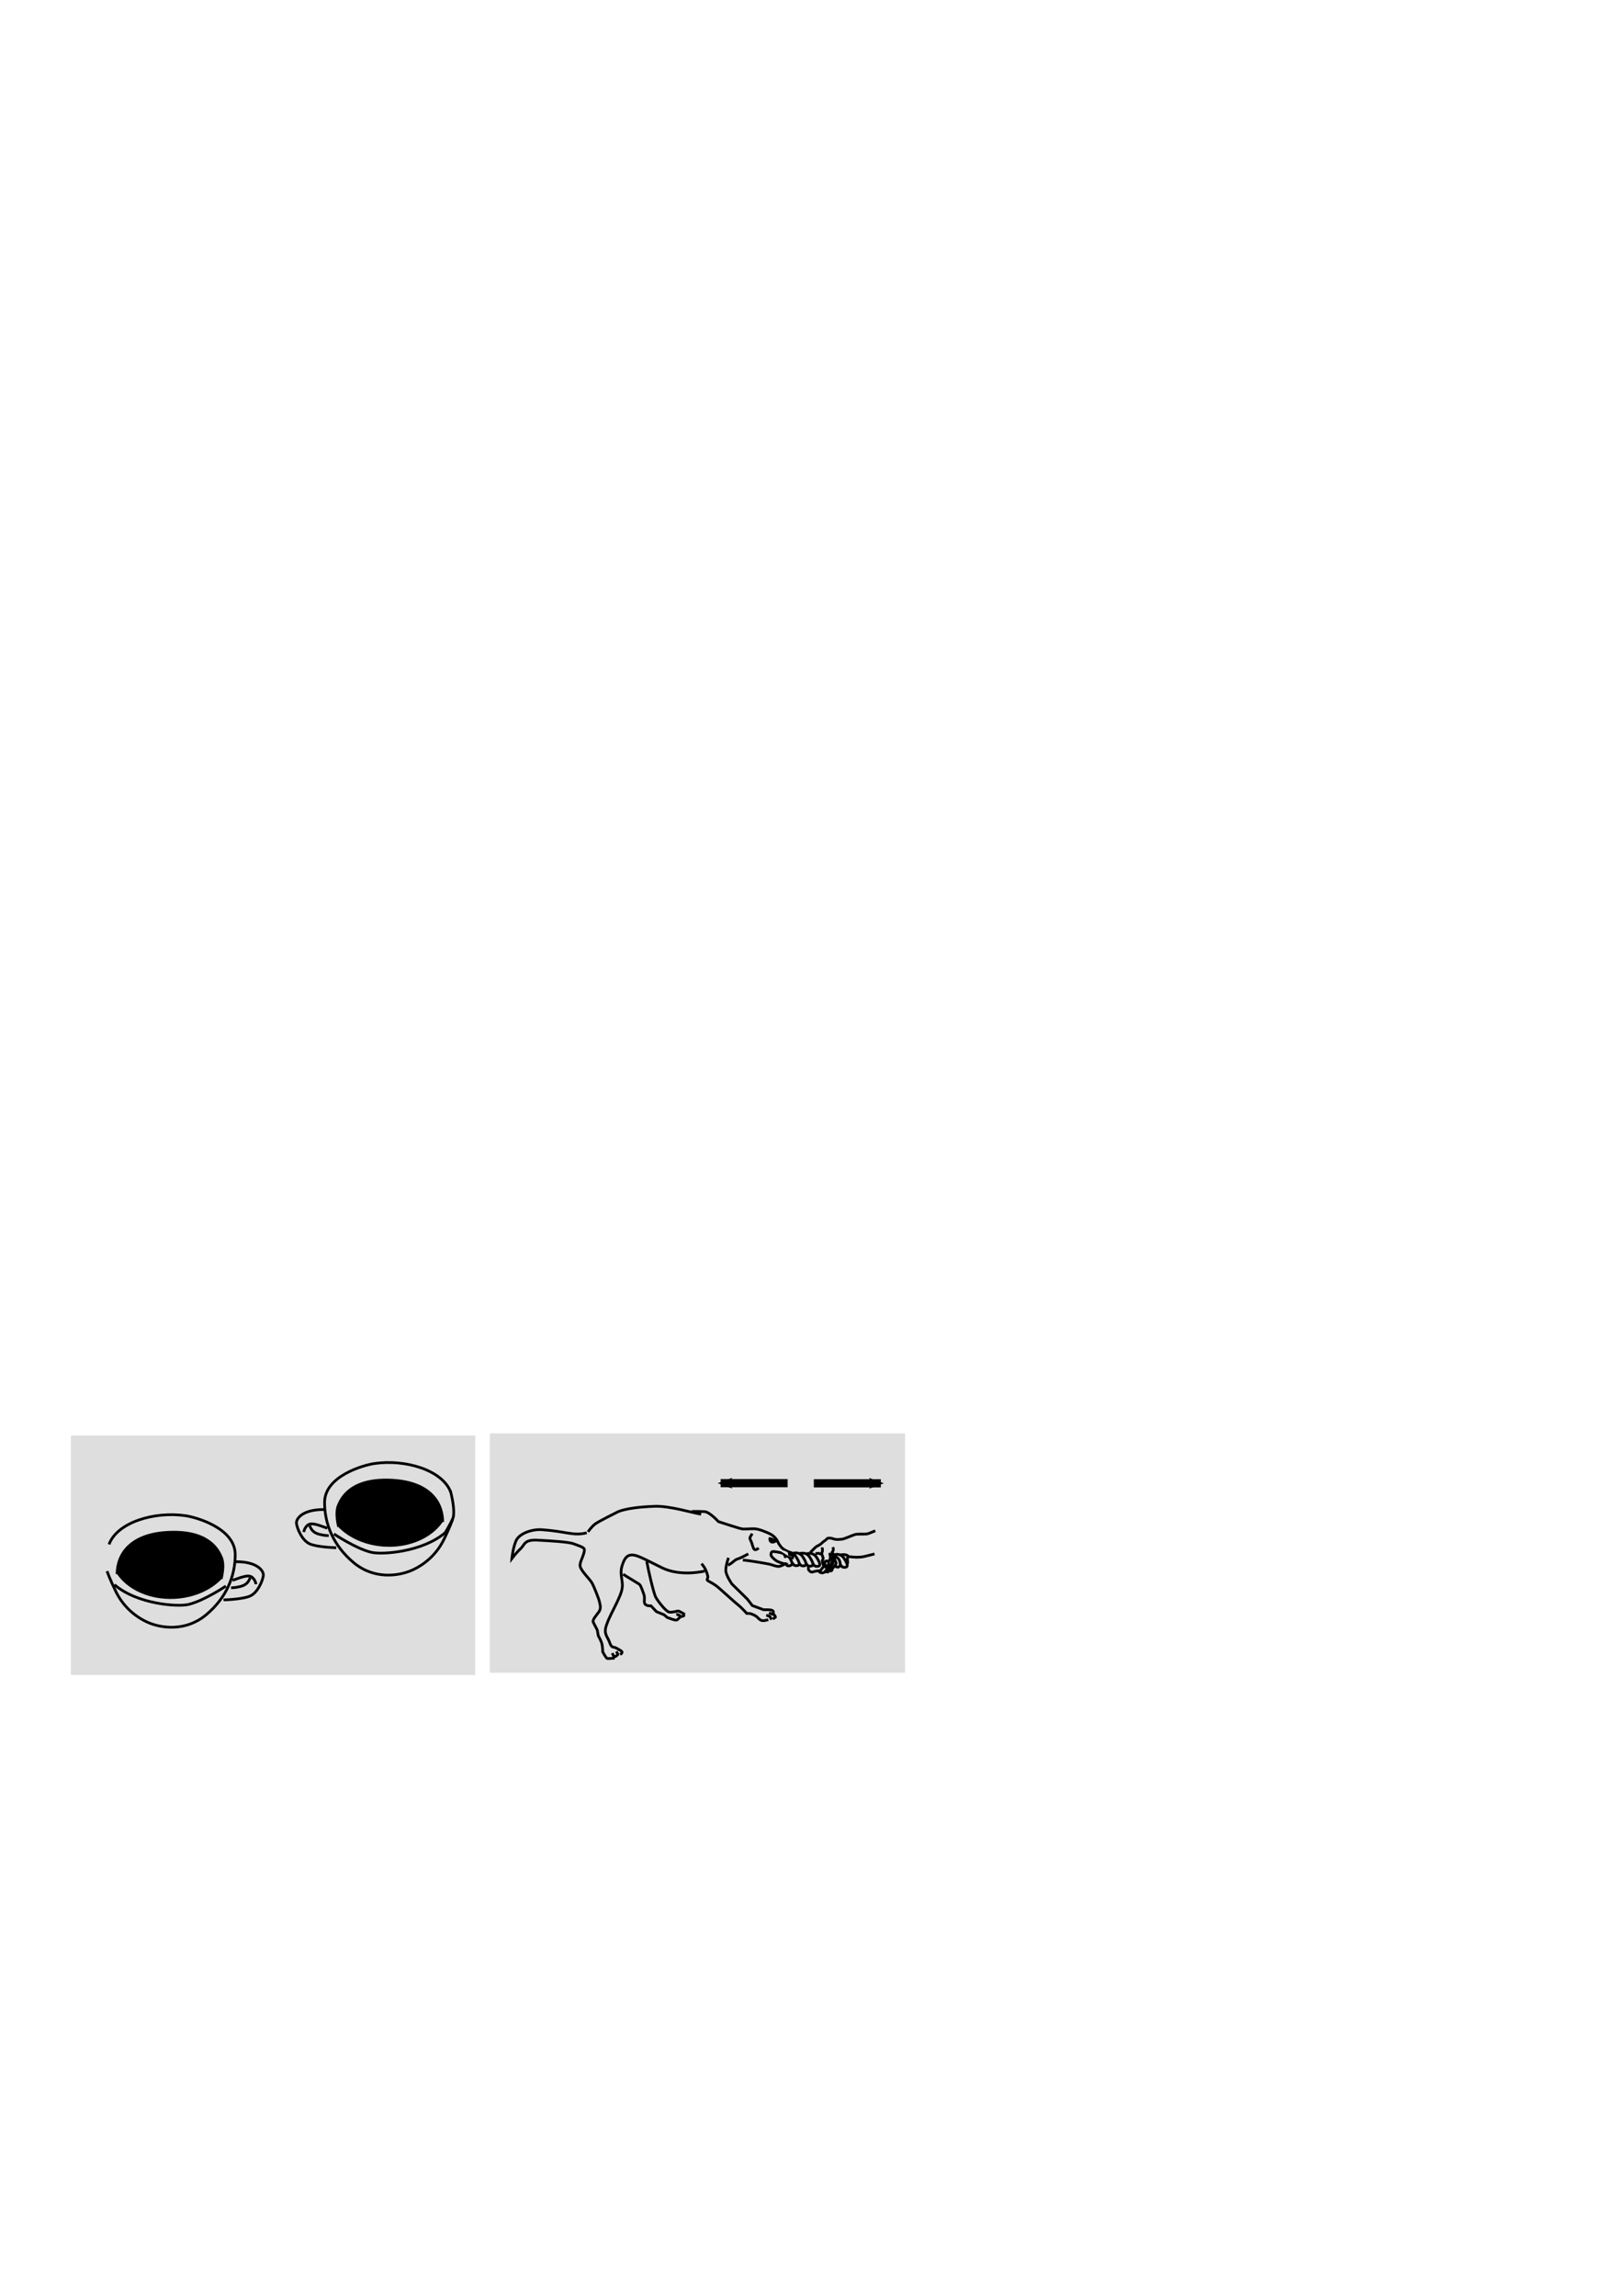 <?xml version="1.0" encoding="UTF-8" standalone="no"?>
<!-- Created with Inkscape (http://www.inkscape.org/) -->

<svg
   xmlns:dc="http://purl.org/dc/elements/1.1/"
   xmlns:cc="http://creativecommons.org/ns#"
   xmlns:rdf="http://www.w3.org/1999/02/22-rdf-syntax-ns#"
   xmlns:svg="http://www.w3.org/2000/svg"
   xmlns="http://www.w3.org/2000/svg"
   xmlns:sodipodi="http://sodipodi.sourceforge.net/DTD/sodipodi-0.dtd"
   xmlns:inkscape="http://www.inkscape.org/namespaces/inkscape"
   width="744.094"
   height="1052.362"
   id="svg2"
   version="1.1"
   inkscape:version="0.48.4 r9939"
   sodipodi:docname="vectors-and-scalars.svg">
  <defs
     id="defs4">
    <marker
       inkscape:stockid="Arrow2Mend"
       orient="auto"
       refY="0.0"
       refX="0.0"
       id="Arrow2Mend"
       style="overflow:visible;">
      <path
         id="path4059"
         style="fill-rule:evenodd;stroke-width:0.625;stroke-linejoin:round;"
         d="M 8.719,4.034 L -2.207,0.016 L 8.719,-4.002 C 6.973,-1.63 6.983,1.616 8.719,4.034 z "
         transform="scale(0.6) rotate(180) translate(0,0)" />
    </marker>
    <marker
       inkscape:stockid="Arrow2Mend"
       orient="auto"
       refY="0"
       refX="0"
       id="Arrow2Mend-6"
       style="overflow:visible">
      <path
         inkscape:connector-curvature="0"
         id="path4059-9"
         style="fill-rule:evenodd;stroke-width:0.625;stroke-linejoin:round"
         d="M 8.719,4.034 -2.207,0.016 8.719,-4.002 c -1.745,2.372 -1.735,5.617 -6e-7,8.035 z"
         transform="scale(-0.6,-0.6)" />
    </marker>
  </defs>
  <sodipodi:namedview
     id="base"
     pagecolor="#ffffff"
     bordercolor="#666666"
     borderopacity="1.0"
     inkscape:pageopacity="0.0"
     inkscape:pageshadow="2"
     inkscape:zoom="1.1823248"
     inkscape:cx="192.86503"
     inkscape:cy="351.61143"
     inkscape:document-units="px"
     inkscape:current-layer="layer1"
     showgrid="false"
     inkscape:window-width="1280"
     inkscape:window-height="998"
     inkscape:window-x="0"
     inkscape:window-y="0"
     inkscape:window-maximized="1" />
  <g
     inkscape:label="Layer 1"
     inkscape:groupmode="layer"
     id="layer1">
    <rect
       style="fill:#dedede;fill-opacity:1;stroke:none"
       id="rect2985-0"
       width="190.366"
       height="109.75"
       x="224.571"
       y="657.028" />
    <rect
       style="fill:#dedede;fill-opacity:1;stroke:none"
       id="rect2985"
       width="185.37"
       height="109.75"
       x="32.509"
       y="658.033" />
    <path
       style="fill:none;stroke:none;stroke-width:1.25;stroke-miterlimit:4;stroke-dasharray:none"
       d="m 401.329,701.585 -4.37,1.455 -0.311,0.063 c -0.504,0.015 -0.994,0.008 -1.265,0.015 -0.506,0.012 -1.919,-0.011 -2.612,0.051 -0.692,0.062 -2.087,0.618 -2.959,0.983 -0.873,0.365 -3.188,1.314 -3.983,1.327 -0.795,0.014 -2.234,0.339 -3.685,-0.194 -1.451,-0.533 -1.734,-0.275 -2.268,-0.339 -0.533,-0.064 -1.47,1.159 -1.652,1.173 -0.182,0.014 -1.591,1.257 -1.838,1.516 -0.247,0.259 -1.905,1.134 -2.056,1.188 -0.142,0.051 -1.594,1.481 -2.622,2.539 l -1.541,0.684 c -0.125,0.019 -0.245,0.037 -0.345,0.048 -4.8e-4,0.006 -0.006,0.008 -0.006,0.014 l 0.044,0.068 -0.045,0.03 c -0.093,1.284 -0.186,3.075 -0.262,4.915 0.019,-0.058 0.038,-0.116 0.046,-0.184 l 0.514,0.3 c 0.145,0.16 0.305,0.309 0.467,0.41 0.066,0.041 0.156,0.067 0.253,0.091 l -0.007,0.208 -0.248,-0.008 c 0.254,0.895 -0.112,1.538 0.619,2.058 0.731,0.52 0.819,0.706 1.607,0.44 0.758,-0.256 1.334,-0.4 1.894,-0.445 l 0.785,0.293 c 0.738,0.499 1.302,0.756 1.85,0.575 0.431,-0.142 0.658,-0.194 0.921,-0.485 l 0.465,-0.006 c 0.495,0.119 0.788,0.182 0.969,0.071 l 0.014,0.006 1.015,-0.421 0.024,-0.038 c 0.106,0.002 0.218,0.008 0.335,-0.004 0.328,-0.033 0.546,-0.628 0.589,-0.984 0.042,-0.355 0.534,-0.55 0.719,-0.888 0.112,-0.206 0.373,-0.444 0.601,-0.727 l 0.04,0.48 c 0,0 0.227,0.247 0.863,0.359 0.636,0.112 0.686,-0.063 1.123,-0.408 0.217,-0.171 0.279,-0.455 0.273,-0.777 0.06,0.099 0.532,0.852 1.033,1.162 0.392,0.243 1.456,0.177 1.781,-0.006 0.062,-0.035 0.118,-0.078 0.166,-0.124 0.097,-0.523 0.197,-1.094 0.197,-1.094 l -0.852,-2.579 1.042,-0.848 c 0,0 2.979,0.32 3.871,0.33 0.892,0.01 2.801,-0.133 3.4,-0.3 0.598,-0.167 4.944,-1.219 4.944,-1.219 l 0.1,0.108 0.186,-10.752 -0.783,0.276 c 0.417,-0.176 0.959,-0.404 0.959,-0.404 z"
       id="path3050-3"
       inkscape:connector-curvature="0" />
    <path
       style="fill:#dedede;fill-opacity:1;stroke:none;stroke-width:1.25;stroke-miterlimit:4;stroke-dasharray:none"
       d="m 388.083,712.803 c -1.101,-0.423 -2.156,-0.149 -2.741,-0.085 l 0.16,0.255 c -1.287,-0.787 -2.599,-0.421 -3.279,-0.347 l 0.544,0.84 c -0.113,-0.049 -0.231,-0.088 -0.35,-0.132 l 0.094,0.982 0.032,-0.019 0.246,1.006 0.429,0.824 0.091,0.396 -0.086,0.508 -0.384,0.616 c 0,0 -0.026,0.011 -0.029,0.012 l 0.028,0.296 c 0,0 0.22,0.244 0.856,0.356 0.636,0.112 0.695,-0.067 1.133,-0.411 0.219,-0.172 0.28,-0.452 0.273,-0.777 0.045,0.074 0.519,0.853 1.03,1.169 0.392,0.243 1.459,0.17 1.784,-0.013 0.297,-0.167 0.452,-0.456 0.38,-0.951 0.048,0.072 0.114,0.171 0.191,0.276 l -0.046,-0.694 0.164,-0.767 -0.125,-1.693 c 0,0 0.274,-0.558 0.087,-1.408 -0.164,-0.096 -0.321,-0.175 -0.483,-0.238 z m -15.73,-0.549 c -1.098,-0.417 -2.143,-0.126 -2.726,-0.063 l 0.163,0.248 c -1.296,-0.809 -2.625,-0.443 -3.311,-0.368 l 0.164,0.264 c -1.298,-0.815 -2.624,-0.443 -3.311,-0.368 l 0.164,0.264 c -1.298,-0.815 -2.628,-0.453 -3.315,-0.378 l 0.126,0.2 c -0.833,-0.613 -1.422,-0.227 -2.069,-0.157 l 0.035,0.071 -0.034,-0.015 -0.769,5.381 0.175,-0.048 -0.046,0.281 c 0,0 0.271,0.061 0.556,0.106 0.285,0.045 0.934,-0.348 1.183,-0.585 0.068,-0.065 0.121,-0.165 0.163,-0.288 l 0.471,-0.133 c 0.16,0.31 0.408,0.703 0.712,0.904 0.526,0.346 1.249,0.222 1.928,-0.122 0.382,-0.194 0.527,-0.599 0.287,-1.364 l 0.152,0.235 c 0,0 0.516,0.863 1.051,1.194 0.392,0.243 1.459,0.17 1.784,-0.013 0.304,-0.171 0.445,-0.467 0.361,-0.983 0.126,0.201 0.555,0.831 1.006,1.11 0.392,0.243 1.456,0.177 1.781,-0.006 0.304,-0.171 0.451,-0.481 0.367,-0.997 0.126,0.201 0.545,0.835 0.996,1.114 0.392,0.243 1.459,0.17 1.784,-0.013 0.305,-0.172 0.45,-0.471 0.364,-0.99 0.126,0.201 0.555,0.831 1.006,1.11 0.392,0.243 1.452,0.167 1.777,-0.016 0.663,-0.373 0.586,-1.341 -1.026,-3.871 -0.605,-0.949 -1.288,-1.454 -1.947,-1.705 z"
       id="path3050-8"
       inkscape:connector-curvature="0" />
    <path
       style="fill:none;stroke:#000000;stroke-width:1.25;stroke-linecap:butt;stroke-linejoin:miter;stroke-miterlimit:4;stroke-opacity:1;stroke-dasharray:none"
       d="m 358.375,711.898 c 0.933,-0.102 1.732,-0.857 3.344,1.673 1.612,2.53 1.705,3.533 1.026,3.878 -0.679,0.344 -1.402,0.471 -1.928,0.125 -0.526,-0.346 -0.907,-1.312 -0.907,-1.312"
       id="path3050"
       inkscape:connector-curvature="0" />
    <path
       style="fill:none;stroke:#000000;stroke-width:1.25;stroke-linecap:butt;stroke-linejoin:miter;stroke-miterlimit:4;stroke-opacity:1;stroke-dasharray:none"
       d="m 360.315,711.86 c 0.933,-0.102 3.059,-0.757 4.671,1.773 1.612,2.53 1.69,3.504 1.026,3.878 -0.325,0.183 -1.391,0.254 -1.783,0.011 -0.535,-0.331 -1.051,-1.199 -1.051,-1.199"
       id="path3050-7"
       inkscape:connector-curvature="0"
       sodipodi:nodetypes="csssc" />
    <path
       style="fill:none;stroke:#000000;stroke-width:1.25;stroke-linecap:butt;stroke-linejoin:miter;stroke-miterlimit:4;stroke-opacity:1;stroke-dasharray:none"
       d="m 363.464,711.97 c 0.933,-0.101 3.059,-0.757 4.671,1.773 1.612,2.53 1.69,3.504 1.026,3.878 -0.325,0.183 -1.391,0.254 -1.783,0.011 -0.535,-0.331 -1.051,-1.199 -1.051,-1.199"
       id="path3050-7-4"
       inkscape:connector-curvature="0"
       sodipodi:nodetypes="csssc" />
    <path
       style="fill:none;stroke:#000000;stroke-width:1.25;stroke-linecap:butt;stroke-linejoin:miter;stroke-miterlimit:4;stroke-opacity:1;stroke-dasharray:none"
       d="m 366.612,712.081 c 0.933,-0.102 3.059,-0.757 4.671,1.773 1.612,2.53 1.69,3.504 1.026,3.878 -0.325,0.183 -1.391,0.254 -1.783,0.011 -0.535,-0.331 -1.051,-1.199 -1.051,-1.199"
       id="path3050-7-41"
       inkscape:connector-curvature="0"
       sodipodi:nodetypes="csssc" />
    <path
       style="fill:none;stroke:#000000;stroke-width:1.25;stroke-linecap:butt;stroke-linejoin:miter;stroke-miterlimit:4;stroke-opacity:1;stroke-dasharray:none"
       d="m 369.76,712.191 c 0.933,-0.102 3.059,-0.757 4.671,1.773 1.612,2.53 1.69,3.504 1.026,3.878 -0.325,0.183 -1.391,0.254 -1.783,0.011 -0.535,-0.331 -1.051,-1.199 -1.051,-1.199"
       id="path3050-7-3"
       inkscape:connector-curvature="0"
       sodipodi:nodetypes="csssc" />
    <path
       style="fill:none;stroke:#000000;stroke-width:1.25;stroke-linecap:butt;stroke-linejoin:miter;stroke-miterlimit:4;stroke-opacity:1;stroke-dasharray:none"
       d="m 382.354,712.632 c 0.933,-0.102 3.059,-0.757 4.671,1.773 1.612,2.53 1.69,3.504 1.026,3.878 -0.325,0.183 -1.391,0.254 -1.783,0.011 -0.535,-0.331 -1.051,-1.199 -1.051,-1.199"
       id="path3050-7-44"
       inkscape:connector-curvature="0"
       sodipodi:nodetypes="csssc" />
    <path
       style="fill:none;stroke:#000000;stroke-width:1.25;stroke-linecap:butt;stroke-linejoin:miter;stroke-miterlimit:4;stroke-opacity:1;stroke-dasharray:none"
       d="m 377.047,709.288 c -0.129,0.778 0.082,1.127 0.027,1.589 -0.055,0.462 -0.241,0.512 -0.282,1.156 -0.041,0.644 0.277,1.006 0.364,1.485 0.087,0.479 0.447,0.486 0.153,1.136 -0.294,0.65 -0.352,0.535 -0.273,1.085 0.079,0.55 0.116,0.843 0.368,1.45 0.252,0.607 0.043,0.546 0.609,0.938 0.566,0.392 1.432,0.387 1.432,0.387 l 0,0"
       id="path3139"
       inkscape:connector-curvature="0" />
    <path
       style="fill:none;stroke:#000000;stroke-width:1.25;stroke-linecap:butt;stroke-linejoin:miter;stroke-miterlimit:4;stroke-opacity:1;stroke-dasharray:none"
       d="m 381.855,709.176 c 0.402,1.165 0.151,1.46 -0.099,2.043 -0.25,0.583 -0.741,0.777 -0.865,0.906 -0.124,0.129 -0.19,0.086 -0.19,0.086"
       id="path3141"
       inkscape:connector-curvature="0" />
    <path
       style="fill:none;stroke:#000000;stroke-width:1.25;stroke-linecap:butt;stroke-linejoin:miter;stroke-miterlimit:4;stroke-opacity:1;stroke-dasharray:none"
       d="m 380.601,711.838 c -0.025,0.213 -0.233,0.441 -0.097,0.818 0.135,0.377 0.208,0.674 0.153,1.136 -0.055,0.462 -0.091,1.071 -0.267,1.338 -0.176,0.267 -0.44,0.669 -0.44,0.669 0,0 -0.071,1.506 -0.105,1.79 -0.034,0.284 -0.284,0.868 -0.284,0.868"
       id="path3143"
       inkscape:connector-curvature="0" />
    <path
       style="fill:none;stroke:#000000;stroke-width:1.25;stroke-linecap:butt;stroke-linejoin:miter;stroke-miterlimit:4;stroke-opacity:1;stroke-dasharray:none"
       d="m 379.555,718.203 -1.404,-0.924 c 0,0 -0.092,-1.345 0.226,-1.595 0.318,-0.251 1.167,-0.113 1.167,-0.113 l 0.232,0.172"
       id="path3145"
       inkscape:connector-curvature="0" />
    <path
       style="fill:none;stroke:#000000;stroke-width:1.25;stroke-linecap:butt;stroke-linejoin:miter;stroke-miterlimit:4;stroke-opacity:1;stroke-dasharray:none"
       d="m 371.466,711.652 c 1.028,-1.067 2.662,-2.675 2.812,-2.73 0.151,-0.054 1.806,-0.939 2.053,-1.198 0.247,-0.259 1.656,-1.497 1.838,-1.512 0.182,-0.014 1.121,-1.237 1.654,-1.173 0.533,0.064 0.816,-0.191 2.267,0.342 1.451,0.533 2.896,0.201 3.691,0.187 0.795,-0.014 3.107,-0.964 3.98,-1.329 0.873,-0.365 2.272,-0.919 2.965,-0.981 0.692,-0.062 2.096,-0.039 2.602,-0.051 0.506,-0.012 1.799,0.034 2.468,-0.139 0.669,-0.173 3.482,-1.388 3.482,-1.388"
       id="path3147"
       inkscape:connector-curvature="0" />
    <path
       style="fill:none;stroke:#000000;stroke-width:1.25;stroke-linecap:butt;stroke-linejoin:miter;stroke-miterlimit:4;stroke-opacity:1;stroke-dasharray:none"
       d="m 382.55,713.332 c 0.863,0.319 1.603,0.768 1.904,1.272 0.3,0.504 0.543,0.894 0.648,1.519 0.106,0.625 0.297,1.441 -0.14,1.786 -0.438,0.344 -0.494,0.518 -1.13,0.406 -0.636,-0.112 -0.859,-0.355 -0.859,-0.355 l 0,0"
       id="path3161"
       inkscape:connector-curvature="0" />
    <path
       style="fill:none;stroke:#000000;stroke-width:1.25;stroke-linecap:butt;stroke-linejoin:miter;stroke-miterlimit:4;stroke-opacity:1;stroke-dasharray:none"
       d="m 373.818,712.185 c 0.657,-0.066 1.038,-0.237 1.567,-0.138 0.529,0.099 1.281,0.441 1.281,0.441"
       id="path3163"
       inkscape:connector-curvature="0" />
    <path
       style="fill:none;stroke:#000000;stroke-width:1.25;stroke-linecap:butt;stroke-linejoin:miter;stroke-miterlimit:4;stroke-opacity:1;stroke-dasharray:none"
       d="m 370.527,718.03 c 0.254,0.895 -0.111,1.537 0.62,2.057 0.731,0.52 0.817,0.71 1.606,0.443 0.789,-0.267 1.383,-0.412 1.964,-0.451 0.581,-0.039 1.301,-0.025 1.548,-0.284 0.247,-0.259 1.115,-1.49 1.115,-1.49"
       id="path3165"
       inkscape:connector-curvature="0" />
    <path
       style="fill:none;stroke:#000000;stroke-width:1.25;stroke-linecap:butt;stroke-linejoin:miter;stroke-miterlimit:4;stroke-opacity:1;stroke-dasharray:none"
       d="m 375.371,720.337 c 0.767,0.524 1.346,0.809 1.909,0.624 0.563,-0.185 0.785,-0.231 1.181,-0.833 0.396,-0.602 1.416,-1.598 1.54,-1.727 0.124,-0.13 1.192,-1.228 1.242,-1.655 0.051,-0.427 0.309,-1.081 0.381,-1.685 0.072,-0.604 0.063,-1.435 0.172,-1.746 0.109,-0.311 0.363,-0.93 0.198,-1.058 -0.165,-0.128 -1,-0.083 -1,-0.083"
       id="path3167"
       inkscape:connector-curvature="0" />
    <path
       style="fill:none;stroke:#000000;stroke-width:1.25;stroke-linecap:butt;stroke-linejoin:miter;stroke-miterlimit:4;stroke-opacity:1;stroke-dasharray:none"
       d="m 381.409,714.134 c -0.324,-0.002 -0.516,-0.206 -0.516,-0.206"
       id="path3169"
       inkscape:connector-curvature="0" />
    <path
       style="fill:none;stroke:#000000;stroke-width:1.25;stroke-linecap:butt;stroke-linejoin:miter;stroke-miterlimit:4;stroke-opacity:1;stroke-dasharray:none"
       d="m 378.462,720.416 c 0.912,0.217 1.187,0.322 1.389,-0.159 0.201,-0.481 0.265,-1.014 0.636,-1.402 0.371,-0.389 0.564,-0.798 0.788,-1.168 0.224,-0.37 0.476,-0.664 0.623,-1.296 0.147,-0.631 -0.048,-2.025 -0.048,-2.025"
       id="path3171"
       inkscape:connector-curvature="0" />
    <path
       style="fill:none;stroke:#000000;stroke-width:1.25;stroke-linecap:butt;stroke-linejoin:miter;stroke-miterlimit:4;stroke-opacity:1;stroke-dasharray:none"
       d="m 382.209,713.472 c 0.447,0.486 0.521,1.684 0.7,1.994 0.179,0.31 0.547,0.858 0.372,1.414 -0.174,0.556 -0.767,0.99 -0.951,1.329 -0.184,0.339 -0.676,0.532 -0.719,0.888 -0.042,0.355 -0.256,0.943 -0.585,0.976 -0.328,0.033 -0.684,-0.009 -0.684,-0.009"
       id="path3173"
       inkscape:connector-curvature="0" />
    <path
       style="fill:none;stroke:#000000;stroke-width:1.25;stroke-linecap:butt;stroke-linejoin:miter;stroke-miterlimit:4;stroke-opacity:1;stroke-dasharray:none"
       d="m 388.727,713.501 c 0,0 2.977,0.316 3.869,0.326 0.892,0.01 2.797,-0.129 3.395,-0.297 0.598,-0.167 4.947,-1.219 4.947,-1.219"
       id="path3099"
       inkscape:connector-curvature="0" />
    <path
       style="fill:none;stroke:#000000;stroke-width:1.25;stroke-linecap:butt;stroke-linejoin:miter;stroke-miterlimit:4;stroke-opacity:1;stroke-dasharray:none"
       d="m 385.357,712.716 c 0.429,-0.041 0.978,-0.094 1.108,-0.127 0.131,-0.034 0.954,0.048 1.08,0.066 0.126,0.018 0.728,0.22 0.816,0.266 0.088,0.046 0.226,0.141 0.226,0.141 0,0 0.114,0.361 0.101,0.561 -0.013,0.2 -0.216,0.802 -0.216,0.802 l 0.129,1.315 0.044,0.421 -0.213,0.838"
       id="path3120"
       inkscape:connector-curvature="0" />
    <path
       style="color:#000000;fill:none;stroke:#000000;stroke-width:1.25;stroke-linecap:butt;stroke-linejoin:miter;stroke-miterlimit:4;stroke-opacity:1;stroke-dasharray:none;stroke-dashoffset:0;marker:none;visibility:visible;display:inline;overflow:visible;enable-background:accumulate"
       d="m 268.994,702.599 c -5.956,1.606 -9.217,-0.617 -20.616,-1.418 -4.347,-0.306 -10.471,1.679 -11.898,5.304 -1.427,3.625 -1.797,7.906 -1.797,7.906 0,0 2.011,-2.677 3.976,-4.476 1.964,-1.799 1.496,-4.256 7.771,-3.938 6.275,0.318 14.443,0.842 16.514,1.658 2.071,0.816 5.003,1.585 4.986,2.681 -0.044,2.754 -2.367,5.707 -1.943,7.669 0.494,2.285 4.517,5.846 5.572,7.876 0.805,1.55 2.993,6.981 3.227,8.209 0.234,1.229 1.019,3.033 -0.202,4.766 -1.221,1.733 -3.174,3.655 -2.568,4.851 0.606,1.196 1.807,3.463 1.807,3.463 l 0.49,2.705 c 0,0 1.471,2.493 1.738,4.094 0.267,1.601 0.286,3.223 0.286,3.223 0,0 1.515,2.989 2.146,3.058 0.631,0.069 2.738,-0.118 2.738,-0.118 l 0.16,-1.014 -0.741,-1.309"
       id="path3111"
       inkscape:connector-curvature="0"
       sodipodi:nodetypes="csscsssssssssccscsccc" />
    <path
       style="color:#000000;fill:none;stroke:#000000;stroke-width:1.25;stroke-linecap:butt;stroke-linejoin:miter;stroke-miterlimit:4;stroke-opacity:1;stroke-dasharray:none;stroke-dashoffset:0;marker:none;visibility:visible;display:inline;overflow:visible;enable-background:accumulate"
       d="m 281.424,759.592 c 1.342,-0.369 1.884,-1.292 1.884,-1.292 l -0.741,-1.309"
       id="path3113"
       inkscape:connector-curvature="0" />
    <path
       style="color:#000000;fill:none;stroke:#000000;stroke-width:1.25;stroke-linecap:butt;stroke-linejoin:miter;stroke-miterlimit:4;stroke-opacity:1;stroke-dasharray:none;stroke-dashoffset:0;marker:none;visibility:visible;display:inline;overflow:visible;enable-background:accumulate"
       d="m 284.311,758.336 c 1.083,-0.471 1.141,-1.226 0.353,-1.656 -0.788,-0.43 -1.857,-1.21 -2.757,-1.504 -0.901,-0.295 -1.612,0.143 -2.462,-2.405 -0.851,-2.548 -2.831,-3.747 -1.437,-7.744 1.394,-3.997 2.819,-6.247 4.924,-10.682 2.105,-4.435 2.458,-6.09 2.406,-8.085 -0.052,-1.994 -1.104,-5.399 -0.23,-8.226 0.874,-2.826 1.802,-5.033 4.281,-5.253 2.479,-0.22 5.517,1.634 14.139,5.866 8.622,4.232 19.5,1.517 19.5,1.517"
       id="path3115"
       inkscape:connector-curvature="0" />
    <path
       style="color:#000000;fill:none;stroke:#000000;stroke-width:1.25;stroke-linecap:butt;stroke-linejoin:miter;stroke-miterlimit:4;stroke-opacity:1;stroke-dasharray:none;stroke-dashoffset:0;marker:none;visibility:visible;display:inline;overflow:visible;enable-background:accumulate"
       d="m 296.525,715.772 c 0.768,4.43 3.158,14.462 4.067,16.256 0.909,1.793 4.718,6.703 6.239,6.943 1.521,0.24 3.697,-0.578 4.204,-0.498 0.507,0.08 2.487,1.278 2.487,1.278 l -0.047,0.879 -1.207,0.482 0,0"
       id="path3117"
       inkscape:connector-curvature="0" />
    <path
       style="color:#000000;fill:none;stroke:#000000;stroke-width:1.25;stroke-linecap:butt;stroke-linejoin:miter;stroke-miterlimit:4;stroke-opacity:1;stroke-dasharray:none;stroke-dashoffset:0;marker:none;visibility:visible;display:inline;overflow:visible;enable-background:accumulate"
       d="m 310.051,740.059 c 0.868,-0.077 1.678,0.601 1.678,0.601 0,0 0.314,0.722 -0.171,0.89 -0.485,0.168 -0.882,1.328 -2.03,1.055 -1.149,-0.273 -1.667,-0.477 -1.667,-0.477 l -1.936,-0.703 -1.485,-1.243 -3.501,-1.438 -2.484,-2.653 c 0,0 -2.231,0.198 -2.837,-0.998 -0.606,-1.196 0.287,-2.399 -0.531,-4.576 -0.818,-2.176 -1.355,-4.003 -2.143,-4.433 -0.788,-0.43 -7.269,-4.477 -7.269,-4.477"
       id="path3119"
       inkscape:connector-curvature="0" />
    <path
       style="color:#000000;fill:none;stroke:#000000;stroke-width:1.25;stroke-linecap:butt;stroke-linejoin:miter;stroke-miterlimit:4;stroke-opacity:1;stroke-dasharray:none;stroke-dashoffset:0;marker:none;visibility:visible;display:inline;overflow:visible;enable-background:accumulate"
       d="m 321.604,716.794 c 2.046,1.942 2.996,5.606 2.927,6.237 -0.069,0.631 -0.554,0.799 -0.262,1.273 0.292,0.474 2.104,1.188 3.837,2.408 1.733,1.221 8.412,7.499 10.155,8.844 1.744,1.344 4.104,4.009 4.104,4.009 0,0 0.879,0.047 1.251,0.014 0.372,-0.033 2.826,0.874 3.658,1.799 0.832,0.926 1.642,1.603 2.757,1.504 1.116,-0.099 2.209,-0.446 2.209,-0.446 l 0,0"
       id="path3121"
       inkscape:connector-curvature="0" />
    <path
       style="color:#000000;fill:none;stroke:#000000;stroke-width:1.25;stroke-linecap:butt;stroke-linejoin:miter;stroke-miterlimit:4;stroke-opacity:1;stroke-dasharray:none;stroke-dashoffset:0;marker:none;visibility:visible;display:inline;overflow:visible;enable-background:accumulate"
       d="m 351.31,740.395 c 0.766,0.182 1.678,0.601 1.678,0.601 l 0.752,1.433"
       id="path3123"
       inkscape:connector-curvature="0" />
    <path
       style="color:#000000;fill:none;stroke:#000000;stroke-width:1.25;stroke-linecap:butt;stroke-linejoin:miter;stroke-miterlimit:4;stroke-opacity:1;stroke-dasharray:none;stroke-dashoffset:0;marker:none;visibility:visible;display:inline;overflow:visible;enable-background:accumulate"
       d="m 354.337,742.125 c 0.474,-0.292 1.174,-0.854 1.174,-0.854 0,0 -0.088,-0.992 -1.113,-1.276 -1.025,-0.284 -1.812,-0.714 -1.812,-0.714"
       id="path3125"
       inkscape:connector-curvature="0" />
    <path
       style="color:#000000;fill:none;stroke:#000000;stroke-width:1.25;stroke-linecap:butt;stroke-linejoin:miter;stroke-miterlimit:4;stroke-opacity:1;stroke-dasharray:none;stroke-dashoffset:0;marker:none;visibility:visible;display:inline;overflow:visible;enable-background:accumulate"
       d="m 354.544,740.233 c -0.077,-0.868 0.353,-1.656 -0.559,-2.074 -0.912,-0.419 -3.898,-0.279 -3.898,-0.279 l -5.168,-1.915 -2.258,-2.923 -7.117,-6.989 c 0,0 -2.718,-3.882 -2.792,-6.124 -0.074,-2.242 1.229,-5.856 1.229,-5.856"
       id="path3127"
       inkscape:connector-curvature="0" />
    <path
       style="color:#000000;fill:none;stroke:#000000;stroke-width:1.25;stroke-linecap:butt;stroke-linejoin:miter;stroke-miterlimit:4;stroke-opacity:1;stroke-dasharray:none;stroke-dashoffset:0;marker:none;visibility:visible;display:inline;overflow:visible;enable-background:accumulate"
       d="m 333.782,717.463 c 2.391,-1.212 2.788,-2.371 4.49,-2.897 1.702,-0.526 4.793,-2.3 4.793,-2.3"
       id="path3129"
       inkscape:connector-curvature="0" />
    <path
       style="color:#000000;fill:none;stroke:#000000;stroke-width:1.25;stroke-linecap:butt;stroke-linejoin:miter;stroke-miterlimit:4;stroke-opacity:1;stroke-dasharray:none;stroke-dashoffset:0;marker:none;visibility:visible;display:inline;overflow:visible;enable-background:accumulate"
       d="m 340.57,715.111 c 2.636,0.141 11.14,1.635 12.288,1.908 1.149,0.273 3.096,1.099 4.212,1 1.116,-0.099 2.898,-1.132 2.898,-1.132 0,0 -2.928,-0.615 -4.267,-1.62 -1.339,-1.006 -2.305,-2.044 -2.225,-2.551 0.08,-0.507 -0.154,-1.735 1.49,-1.507 1.645,0.229 4.107,0.568 4.545,1.278 0.438,0.711 0.711,1.629 0.711,1.629"
       id="path3131"
       inkscape:connector-curvature="0"
       sodipodi:nodetypes="csscssssc" />
    <path
       style="color:#000000;fill:none;stroke:#000000;stroke-width:1.25;stroke-linecap:butt;stroke-linejoin:miter;stroke-miterlimit:4;stroke-opacity:1;stroke-dasharray:none;stroke-dashoffset:0;marker:none;visibility:visible;display:inline;overflow:visible;enable-background:accumulate"
       d="m 360.484,712.843 c 0,0 0.686,0.689 1.328,0.882 0.642,0.193 1.532,0.364 1.532,0.364 0,0 0.466,-1.79 -0.57,-2.198 -1.036,-0.408 -3.768,-1.582 -4.621,-2.755 -0.854,-1.174 -0.97,-1.121 -1.441,-2.204 -0.471,-1.083 -1.628,-2.854 -3.845,-3.907 -2.217,-1.053 -5.066,-2.174 -6.947,-2.257 -1.881,-0.083 -4.474,0.272 -5.87,0.021 -1.397,-0.251 -10.663,-3.301 -10.663,-3.301 0,0 -4.013,-4.391 -6.277,-4.565 -2.264,-0.174 -5.881,-0.103 -5.881,-0.103"
       id="path3133"
       inkscape:connector-curvature="0"
       sodipodi:nodetypes="cccsssssccsc" />
    <path
       style="color:#000000;fill:none;stroke:#000000;stroke-width:1.25;stroke-linecap:butt;stroke-linejoin:miter;stroke-miterlimit:4;stroke-opacity:1;stroke-dasharray:none;stroke-dashoffset:0;marker:none;visibility:visible;display:inline;overflow:visible;enable-background:accumulate"
       d="m 321.461,694.068 c -3.537,-0.436 -14.211,-3.861 -21.31,-3.606 -14.054,0.505 -17.369,2.791 -17.369,2.791 0,0 -8.38,4.117 -10.017,5.387 -1.636,1.27 -3.185,3.531 -3.185,3.531"
       id="path3135"
       inkscape:connector-curvature="0"
       sodipodi:nodetypes="cscsc" />
    <path
       style="color:#000000;fill:none;stroke:#000000;stroke-width:1.25;stroke-linecap:butt;stroke-linejoin:miter;stroke-miterlimit:4;stroke-opacity:1;stroke-dasharray:none;stroke-dashoffset:0;marker:none;visibility:visible;display:inline;overflow:visible;enable-background:accumulate"
       d="m 355.427,706.546 c -1.361,-1.254 -2.487,-1.278 -2.487,-1.278 0,0 -0.141,1.5 1.146,1.647 0.371,0.042 1.342,-0.369 1.342,-0.369 z"
       id="path3138"
       inkscape:connector-curvature="0"
       sodipodi:nodetypes="ccsc" />
    <path
       style="color:#000000;fill:none;stroke:#000000;stroke-width:1.25;stroke-linecap:butt;stroke-linejoin:miter;stroke-miterlimit:4;stroke-opacity:1;stroke-dasharray:none;stroke-dashoffset:0;marker:none;visibility:visible;display:inline;overflow:visible;enable-background:accumulate"
       d="m 344.866,702.985 c -0.747,1.441 -1.479,1.631 -0.728,3.063 0.752,1.433 1.085,3.777 1.749,4.218 0.664,0.441 1.939,-0.672 1.939,-0.672"
       id="path3140"
       inkscape:connector-curvature="0" />
    <path
       style="color:#000000;fill:#dedede;fill-opacity:1;stroke:none;stroke-width:1.25;marker:none;visibility:visible;display:inline;overflow:visible;enable-background:accumulate;stroke-miterlimit:4;stroke-dasharray:none"
       d="m 357.769,710.947 3.592,2.239 1.643,0.575 -0.164,-1.479 -3.369,-1.5 z"
       id="path3910"
       inkscape:connector-curvature="0"
       sodipodi:nodetypes="cccccc" />
    <path
       style="color:#000000;fill:none;stroke:#000000;stroke-width:1.25;stroke-linecap:butt;stroke-linejoin:miter;stroke-miterlimit:4;stroke-opacity:1;stroke-dasharray:none;stroke-dashoffset:0;marker:none;visibility:visible;display:inline;overflow:visible;enable-background:accumulate"
       d="m 360.131,713.957 0.148,-1.109"
       id="path3912"
       inkscape:connector-curvature="0" />
    <g
       id="g3840"
       transform="translate(0,1.33)">
      <path
         inkscape:connector-curvature="0"
         id="path3985-4"
         d="m 76.075,701.042 c -15.283,1.084 -22.255,8.972 -22.374,19.091 l 0.005,0.125 c 4.869,7.143 14.828,11.8 26.145,11.304 8.827,-0.387 16.581,-3.819 21.569,-8.89 l -0.014,-0.312 c 0,0 1.79,-6.253 0.028,-10.073 -1.192,-2.585 -4.92,-11.548 -22.207,-11.383 -1.093,0.01 -2.134,0.066 -3.153,0.138 z"
         style="color:#000000;fill:#000000;fill-opacity:1;fill-rule:nonzero;stroke:none;stroke-width:1px;marker:none;visibility:visible;display:inline;overflow:visible;enable-background:accumulate" />
      <path
         sodipodi:nodetypes="csssssc"
         inkscape:connector-curvature="0"
         id="path3979"
         d="m 49.981,706.597 c 3.752,-10.113 20.71,-15.242 35.024,-13.161 4.92,0.715 22.812,5.686 22.836,17.819 0.018,9.605 -3.812,19.705 -13.412,27.677 -9.307,7.729 -20.706,6.181 -27.069,3.223 -6.343,-2.949 -11.254,-7.898 -14.148,-13.764 -2.894,-5.867 -4.133,-9.528 -4.133,-9.528"
         style="color:#000000;fill:none;stroke:#000000;stroke-width:1.25;stroke-linecap:butt;stroke-linejoin:miter;stroke-miterlimit:4;stroke-opacity:1;stroke-dasharray:none;stroke-dashoffset:0;marker:none;visibility:visible;display:inline;overflow:visible;enable-background:accumulate" />
      <path
         sodipodi:nodetypes="cssc"
         inkscape:connector-curvature="0"
         id="path3981"
         d="m 53.694,720.219 c 0.127,-10.794 8.036,-19.051 25.529,-19.218 17.287,-0.165 21.002,8.789 22.194,11.374 1.762,3.82 -0.038,10.07 -0.038,10.07"
         style="color:#000000;fill:none;stroke:#000000;stroke-width:1.25;stroke-linecap:butt;stroke-linejoin:miter;stroke-miterlimit:4;stroke-opacity:1;stroke-dasharray:none;stroke-dashoffset:0;marker:none;visibility:visible;display:inline;overflow:visible;enable-background:accumulate" />
      <path
         sodipodi:nodetypes="csc"
         inkscape:connector-curvature="0"
         id="path3983"
         d="m 52.468,725.067 c 10.463,9.011 29.096,10.233 33.959,9.061 7.181,-1.731 17.132,-8.422 17.132,-8.422"
         style="color:#000000;fill:none;stroke:#000000;stroke-width:1.25;stroke-linecap:butt;stroke-linejoin:miter;stroke-miterlimit:4;stroke-opacity:1;stroke-dasharray:none;stroke-dashoffset:0;marker:none;visibility:visible;display:inline;overflow:visible;enable-background:accumulate" />
      <path
         inkscape:connector-curvature="0"
         id="path4018"
         d="m 108.125,714.534 c 9.587,-0.1 12.966,4.068 12.593,6.482 -0.374,2.414 -2.543,7.624 -5.991,9.214 -3.447,1.59 -12.229,1.814 -12.229,1.814 l 0,0"
         style="color:#000000;fill:none;stroke:#000000;stroke-width:1.25;stroke-linecap:butt;stroke-linejoin:miter;stroke-miterlimit:4;stroke-opacity:1;stroke-dasharray:none;stroke-dashoffset:0;marker:none;visibility:visible;display:inline;overflow:visible;enable-background:accumulate" />
      <path
         inkscape:connector-curvature="0"
         id="path4020"
         d="m 106.581,723.074 c 5.507,-2 7.56,-2.569 9.052,-1.356 1.492,1.213 1.735,3.121 1.735,3.121"
         style="color:#000000;fill:none;stroke:#000000;stroke-width:1.25;stroke-linecap:butt;stroke-linejoin:miter;stroke-miterlimit:4;stroke-opacity:1;stroke-dasharray:none;stroke-dashoffset:0;marker:none;visibility:visible;display:inline;overflow:visible;enable-background:accumulate" />
      <path
         inkscape:connector-curvature="0"
         id="path4022"
         d="m 114.683,721.92 c -1.005,2.602 -2.406,3.462 -4.778,4.046 -2.372,0.583 -3.975,0.494 -3.975,0.494"
         style="color:#000000;fill:none;stroke:#000000;stroke-width:1.25;stroke-linecap:butt;stroke-linejoin:miter;stroke-miterlimit:4;stroke-opacity:1;stroke-dasharray:none;stroke-dashoffset:0;marker:none;visibility:visible;display:inline;overflow:visible;enable-background:accumulate" />
    </g>
    <path
       style="color:#000000;fill:none;stroke:#000000;stroke-width:3.75;stroke-linecap:butt;stroke-linejoin:miter;stroke-miterlimit:4;stroke-opacity:1;stroke-dasharray:none;stroke-dashoffset:0;marker:none;marker-end:url(#Arrow2Mend);visibility:visible;display:inline;overflow:visible;enable-background:accumulate"
       d="m 361.106,679.85 -30.716,0"
       id="path4026"
       inkscape:connector-curvature="0" />
    <path
       style="color:#000000;fill:none;stroke:#000000;stroke-width:3.75;stroke-linecap:butt;stroke-linejoin:miter;stroke-miterlimit:4;stroke-opacity:1;stroke-dasharray:none;stroke-dashoffset:0;marker:none;marker-end:url(#Arrow2Mend);visibility:visible;display:inline;overflow:visible;enable-background:accumulate"
       d="m 373.111,679.922 30.716,0"
       id="path4026-7"
       inkscape:connector-curvature="0" />
    <path
       style="color:#000000;fill:#000000;stroke:#000000;stroke-width:1.25;stroke-linecap:butt;stroke-linejoin:miter;stroke-miterlimit:4;stroke-opacity:1;stroke-dasharray:none;stroke-dashoffset:0;marker:none;visibility:visible;display:inline;overflow:visible;enable-background:accumulate;fill-opacity:1"
       d="m 361.796,711.462 0.212,1.184 1.142,0.254 0.042,-0.973 z"
       id="path3838"
       inkscape:connector-curvature="0" />
    <g
       transform="matrix(-1,0,0,1,256.65,-22.577)"
       id="g3840-6">
      <path
         inkscape:connector-curvature="0"
         id="path3985-4-2"
         d="m 76.075,701.042 c -15.283,1.084 -22.255,8.972 -22.374,19.091 l 0.005,0.125 c 4.869,7.143 14.828,11.8 26.145,11.304 8.827,-0.387 16.581,-3.819 21.569,-8.89 l -0.014,-0.312 c 0,0 1.79,-6.253 0.028,-10.073 -1.192,-2.585 -4.92,-11.548 -22.207,-11.383 -1.093,0.01 -2.134,0.066 -3.153,0.138 z"
         style="color:#000000;fill:#000000;fill-opacity:1;fill-rule:nonzero;stroke:none;stroke-width:1px;marker:none;visibility:visible;display:inline;overflow:visible;enable-background:accumulate" />
      <path
         sodipodi:nodetypes="csssssc"
         inkscape:connector-curvature="0"
         id="path3979-5"
         d="m 49.981,706.597 c 3.752,-10.113 20.71,-15.242 35.024,-13.161 4.92,0.715 22.812,5.686 22.836,17.819 0.018,9.605 -3.812,19.705 -13.412,27.677 -9.307,7.729 -20.706,6.181 -27.069,3.223 -6.343,-2.949 -11.254,-7.898 -14.148,-13.764 -2.894,-5.867 -4.133,-9.528 -4.133,-9.528"
         style="color:#000000;fill:none;stroke:#000000;stroke-width:1.25;stroke-linecap:butt;stroke-linejoin:miter;stroke-miterlimit:4;stroke-opacity:1;stroke-dasharray:none;stroke-dashoffset:0;marker:none;visibility:visible;display:inline;overflow:visible;enable-background:accumulate" />
      <path
         sodipodi:nodetypes="cssc"
         inkscape:connector-curvature="0"
         id="path3981-6"
         d="m 53.694,720.219 c 0.127,-10.794 8.036,-19.051 25.529,-19.218 17.287,-0.165 21.002,8.789 22.194,11.374 1.762,3.82 -0.038,10.07 -0.038,10.07"
         style="color:#000000;fill:none;stroke:#000000;stroke-width:1.25;stroke-linecap:butt;stroke-linejoin:miter;stroke-miterlimit:4;stroke-opacity:1;stroke-dasharray:none;stroke-dashoffset:0;marker:none;visibility:visible;display:inline;overflow:visible;enable-background:accumulate" />
      <path
         sodipodi:nodetypes="csc"
         inkscape:connector-curvature="0"
         id="path3983-1"
         d="m 52.468,725.067 c 10.463,9.011 29.096,10.233 33.959,9.061 7.181,-1.731 17.132,-8.422 17.132,-8.422"
         style="color:#000000;fill:none;stroke:#000000;stroke-width:1.25;stroke-linecap:butt;stroke-linejoin:miter;stroke-miterlimit:4;stroke-opacity:1;stroke-dasharray:none;stroke-dashoffset:0;marker:none;visibility:visible;display:inline;overflow:visible;enable-background:accumulate" />
      <path
         inkscape:connector-curvature="0"
         id="path4018-8"
         d="m 108.125,714.534 c 9.587,-0.1 12.966,4.068 12.593,6.482 -0.374,2.414 -2.543,7.624 -5.991,9.214 -3.447,1.59 -12.229,1.814 -12.229,1.814 l 0,0"
         style="color:#000000;fill:none;stroke:#000000;stroke-width:1.25;stroke-linecap:butt;stroke-linejoin:miter;stroke-miterlimit:4;stroke-opacity:1;stroke-dasharray:none;stroke-dashoffset:0;marker:none;visibility:visible;display:inline;overflow:visible;enable-background:accumulate" />
      <path
         inkscape:connector-curvature="0"
         id="path4020-6"
         d="m 106.581,723.074 c 5.507,-2 7.56,-2.569 9.052,-1.356 1.492,1.213 1.735,3.121 1.735,3.121"
         style="color:#000000;fill:none;stroke:#000000;stroke-width:1.25;stroke-linecap:butt;stroke-linejoin:miter;stroke-miterlimit:4;stroke-opacity:1;stroke-dasharray:none;stroke-dashoffset:0;marker:none;visibility:visible;display:inline;overflow:visible;enable-background:accumulate" />
      <path
         inkscape:connector-curvature="0"
         id="path4022-9"
         d="m 114.683,721.92 c -1.005,2.602 -2.406,3.462 -4.778,4.046 -2.372,0.583 -3.975,0.494 -3.975,0.494"
         style="color:#000000;fill:none;stroke:#000000;stroke-width:1.25;stroke-linecap:butt;stroke-linejoin:miter;stroke-miterlimit:4;stroke-opacity:1;stroke-dasharray:none;stroke-dashoffset:0;marker:none;visibility:visible;display:inline;overflow:visible;enable-background:accumulate" />
    </g>
    <path
       style="color:#000000;fill:none;stroke:#000000;stroke-width:1.25;stroke-linecap:butt;stroke-linejoin:miter;stroke-miterlimit:4;stroke-opacity:1;stroke-dasharray:none;stroke-dashoffset:0;marker:none;visibility:visible;display:inline;overflow:visible;enable-background:accumulate"
       d="m 206.482,683.356 c 1.42,5.158 1.944,10.541 1.196,12.485 -0.748,1.944 -3.514,6.653 -3.514,6.653"
       id="path3906"
       inkscape:connector-curvature="0"
       sodipodi:nodetypes="csc" />
  </g>
</svg>
